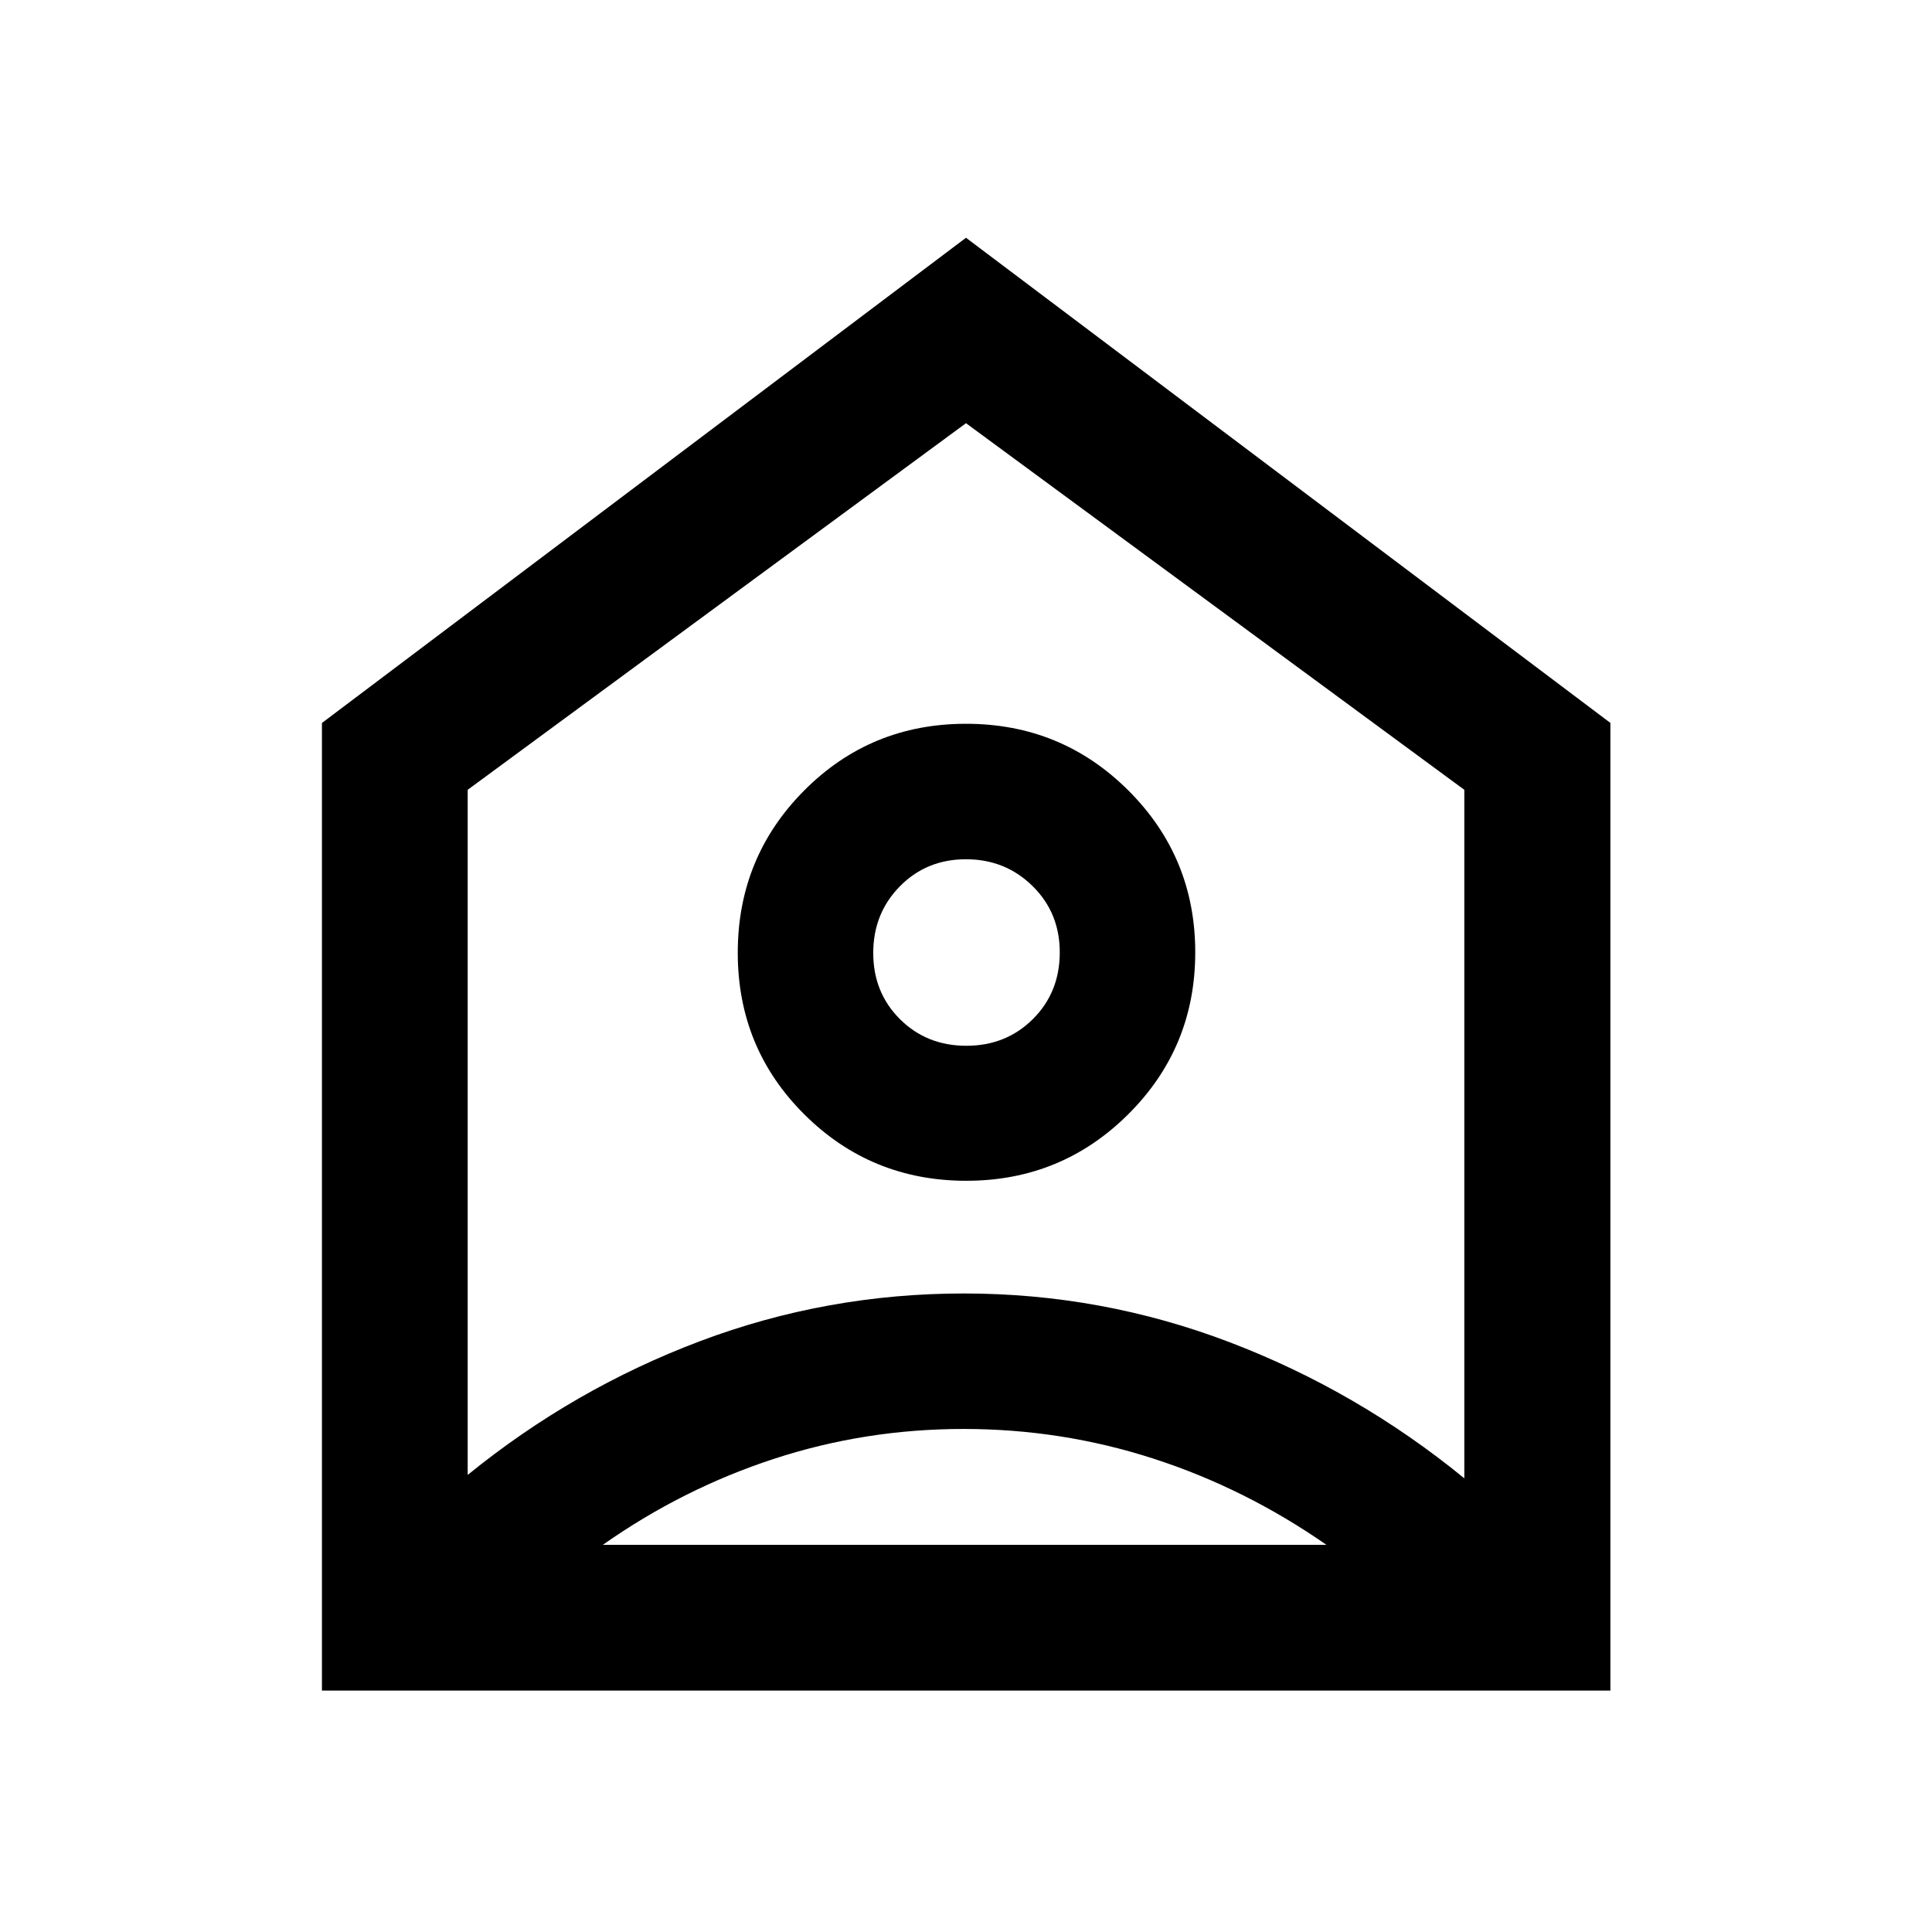 <svg xmlns="http://www.w3.org/2000/svg" height="40" viewBox="0 -960 960 960" width="40"><path d="m480-841.86 320.19 241.07v480.82H159.97v-480.79L480-841.86Zm.15 468.58q47.31 0 80.53-33.11 33.23-33.1 33.23-80.4 0-47.29-33.23-80.43-33.22-33.14-80.68-33.14-47.46 0-80.44 33.19-32.97 33.19-32.97 80.6 0 47.42 33.12 80.35 33.12 32.94 80.44 32.94Zm.03-67.08q-19.72 0-33-13.23-13.27-13.22-13.27-32.89t13.24-33.12q13.24-13.44 32.81-13.44 19.58 0 33.1 13.3 13.53 13.3 13.53 32.97 0 19.85-13.34 33.13-13.34 13.28-33.07 13.28Zm-1.4 190.4q-48.82 0-94.21 14.85-45.4 14.85-85.01 42.72h359.51q-40.28-28.04-85.88-42.81-45.59-14.76-94.41-14.76ZM232.39-567.55v340.43q52.64-42.79 115.5-66.48 62.85-23.68 131.09-23.68 68.51 0 132.03 24.23 63.51 24.23 116.6 67.62v-342.12L480-749.72 232.39-567.55ZM480-486.62Z"/></svg>